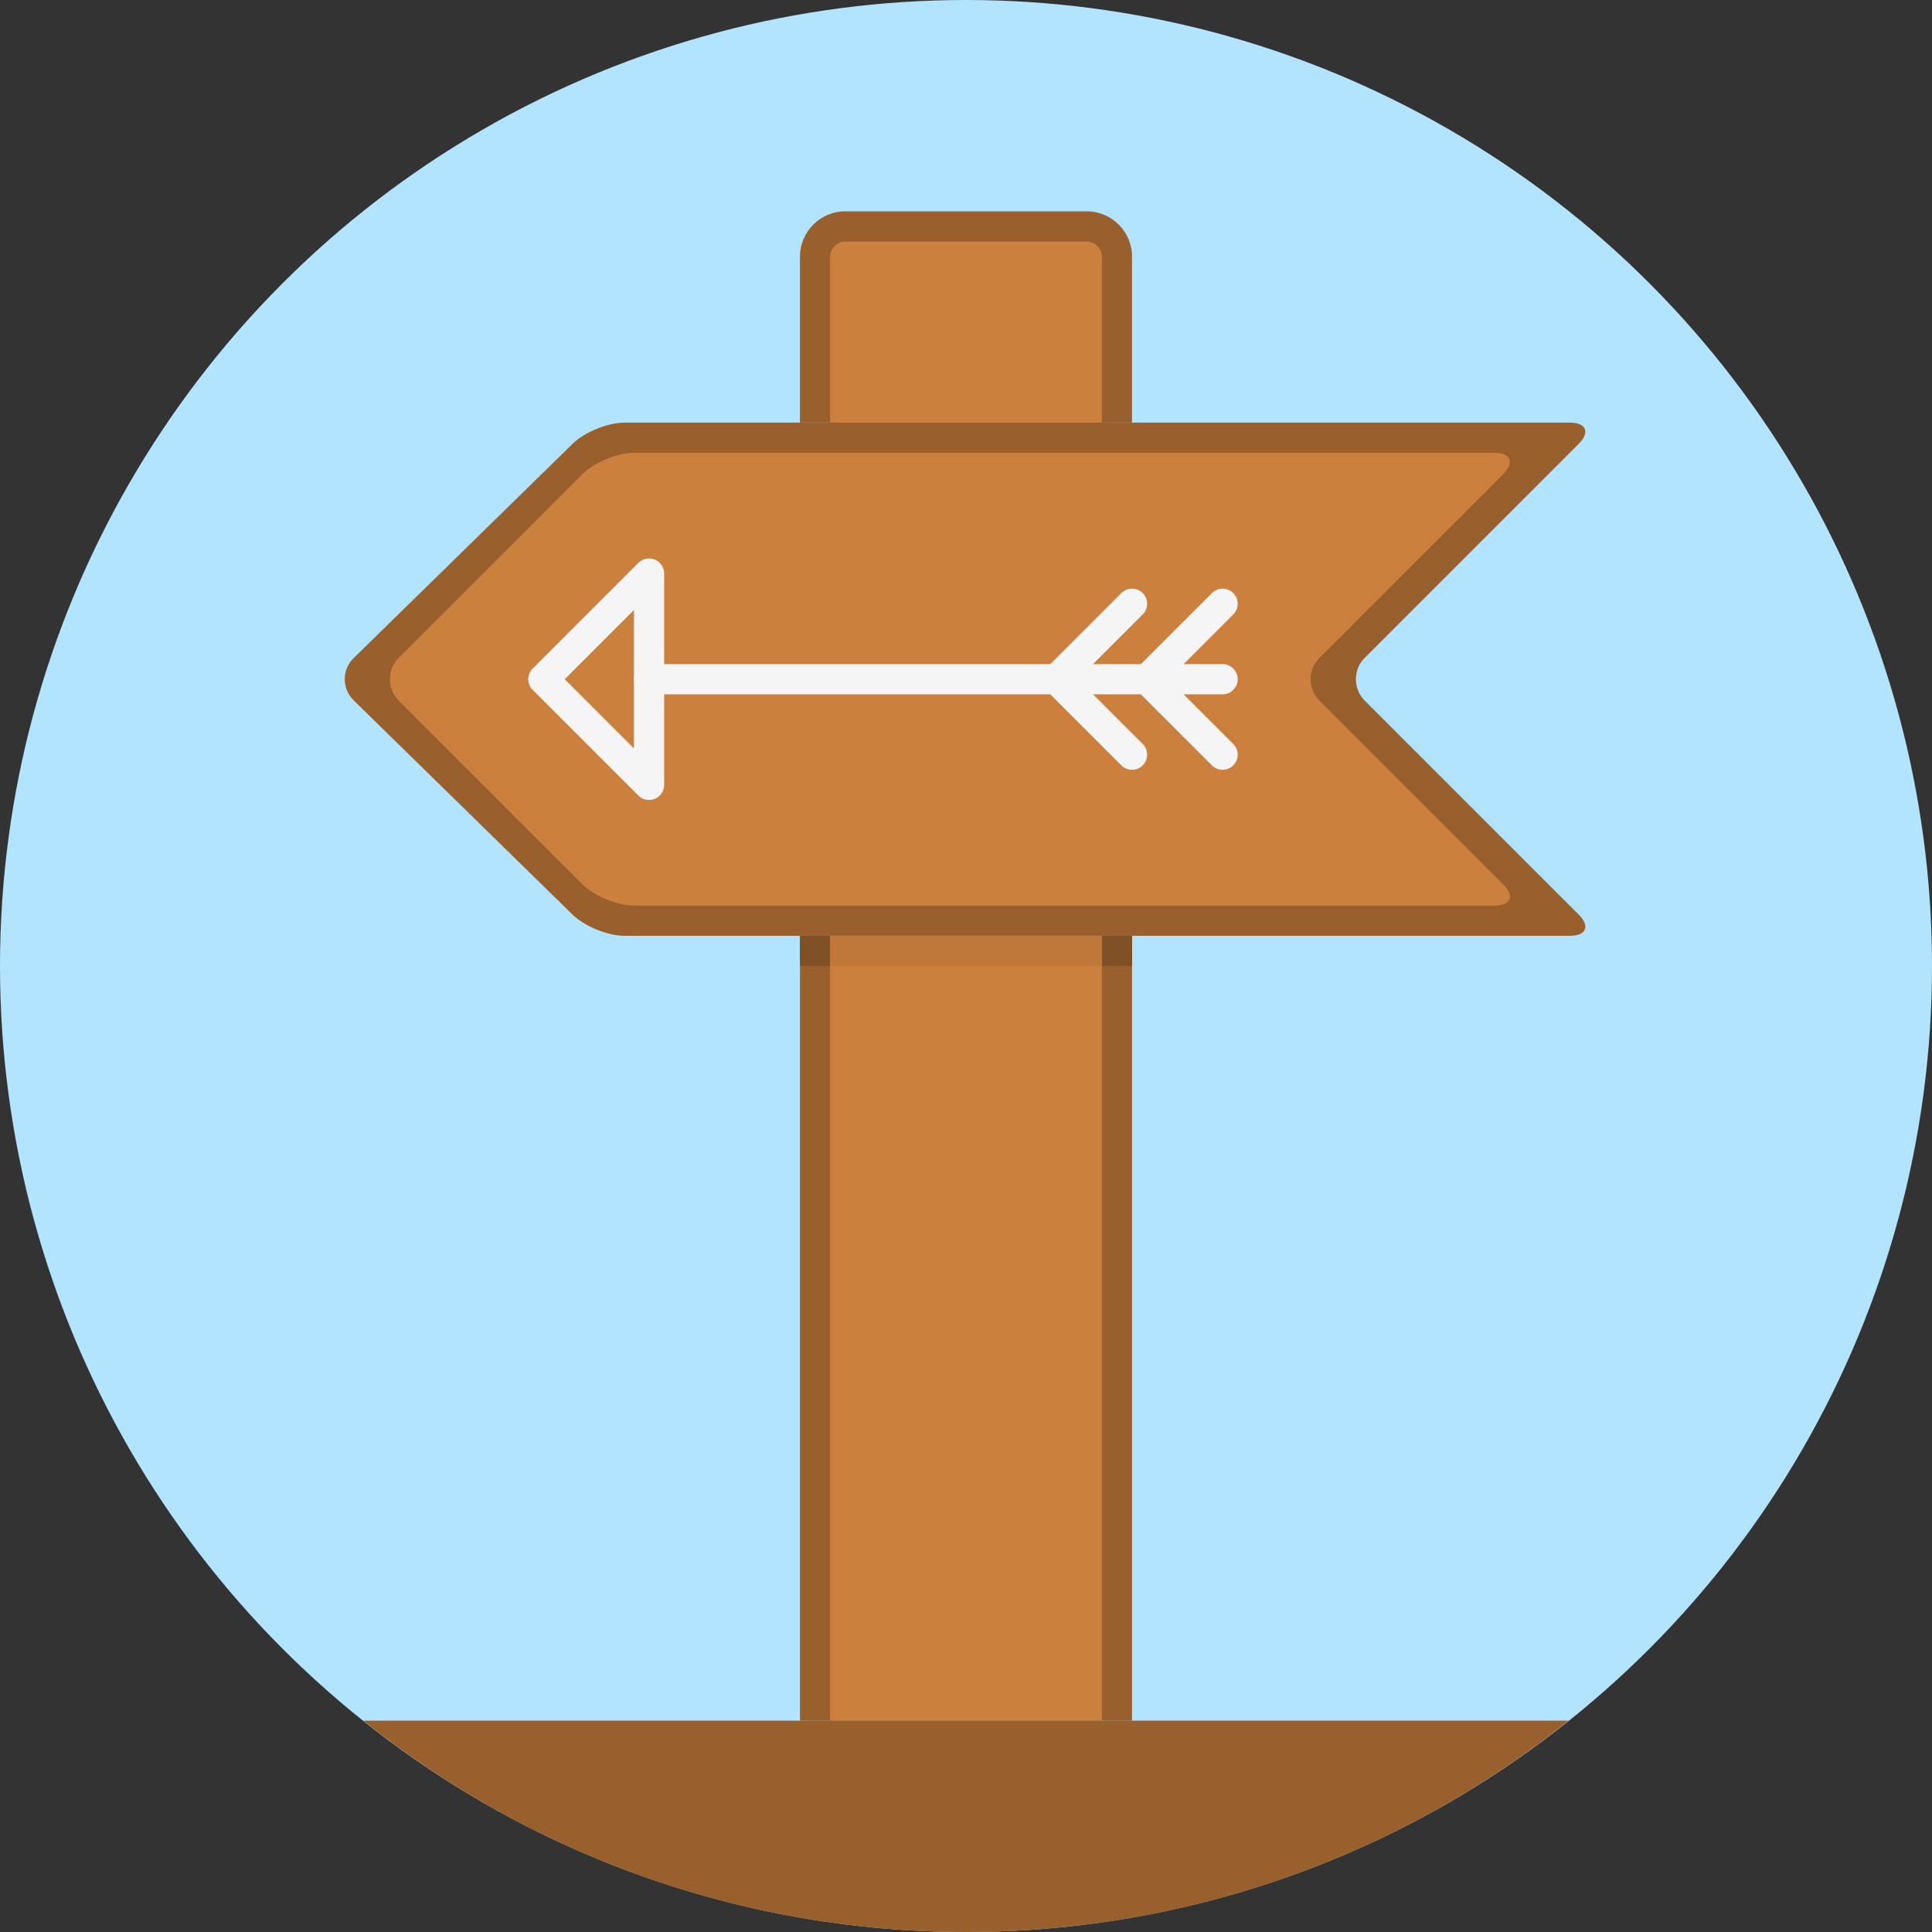 <?xml version="1.0" encoding="iso-8859-1"?>
<svg xmlns="http://www.w3.org/2000/svg" version="1.1" id="Layer_1" x="0px" y="0px"  viewBox="0 0 128 128" style="enable-background:new 0 0 128 128;" xml:space="preserve">
<rect x="0" y="0" width="128" height="128" fill="#333333" stroke="none"/>
<g>
	<circle style="fill:#B2E3FF;" cx="64" cy="64" r="64"/>
	<path style="fill:#99602E;" d="M104.586,60.586C105.363,61.363,105.1,62,104,62H41.369c-1.1,0-2.645-0.63-3.43-1.398L23.43,46.4   c-0.787-0.771-0.787-2.029,0-2.799L37.939,29.4c0.785-0.771,2.33-1.399,3.43-1.399H104c1.1,0,1.363,0.638,0.586,1.414   L90.414,43.587c-0.777,0.776-0.777,2.052,0,2.828L104.586,60.586z"/>
	<path style="fill:#CC803D;" d="M42,60c-1.1,0-2.637-0.637-3.414-1.414L26.414,46.414c-0.777-0.777-0.777-2.051,0-2.828   l12.172-12.172C39.363,30.637,40.9,30,42,30h57c1.1,0,1.363,0.637,0.586,1.414L87.414,43.586c-0.777,0.777-0.777,2.051,0,2.828   l12.172,12.172C100.363,59.363,100.1,60,99,60H42z"/>
	<rect x="53" y="62" style="fill:#99602E;" width="22" height="52"/>
	<rect x="55" y="62" style="fill:#CC803D;" width="18" height="52"/>
	<path style="fill:#99602E;" d="M75,28V17c0-1.65-1.35-3-3-3H56c-1.65,0-3,1.35-3,3v11H75z"/>
	<path style="fill:#CC803D;" d="M55,28V17c0-0.542,0.458-1,1-1h16c0.542,0,1,0.458,1,1v11H55z"/>
	<path style="fill:#99602E;" d="M24.072,114c10.947,8.754,24.82,14,39.928,14c15.107,0,28.98-5.246,39.928-14H24.072z"/>
	
		<polygon style="fill:none;stroke:#F5F5F5;stroke-width:2;stroke-linecap:round;stroke-linejoin:round;stroke-miterlimit:10;" points="   43,38 36,45 43,52  "/>
	
		<polyline style="fill:none;stroke:#F5F5F5;stroke-width:2;stroke-linecap:round;stroke-linejoin:round;stroke-miterlimit:10;" points="   81,40 76,45 81,50  "/>
	
		<polyline style="fill:none;stroke:#F5F5F5;stroke-width:2;stroke-linecap:round;stroke-linejoin:round;stroke-miterlimit:10;" points="   75,40 70,45 75,50  "/>
	
		<line style="fill:none;stroke:#F5F5F5;stroke-width:2;stroke-linecap:round;stroke-linejoin:round;stroke-miterlimit:10;" x1="43" y1="45" x2="81" y2="45"/>
	<rect x="53" y="62" style="fill:#805026;" width="2" height="2"/>
	<rect x="73" y="62" style="fill:#805026;" width="2" height="2"/>
	<rect x="55" y="62" style="fill:#BF7839;" width="18" height="2"/>
</g>
</svg>
